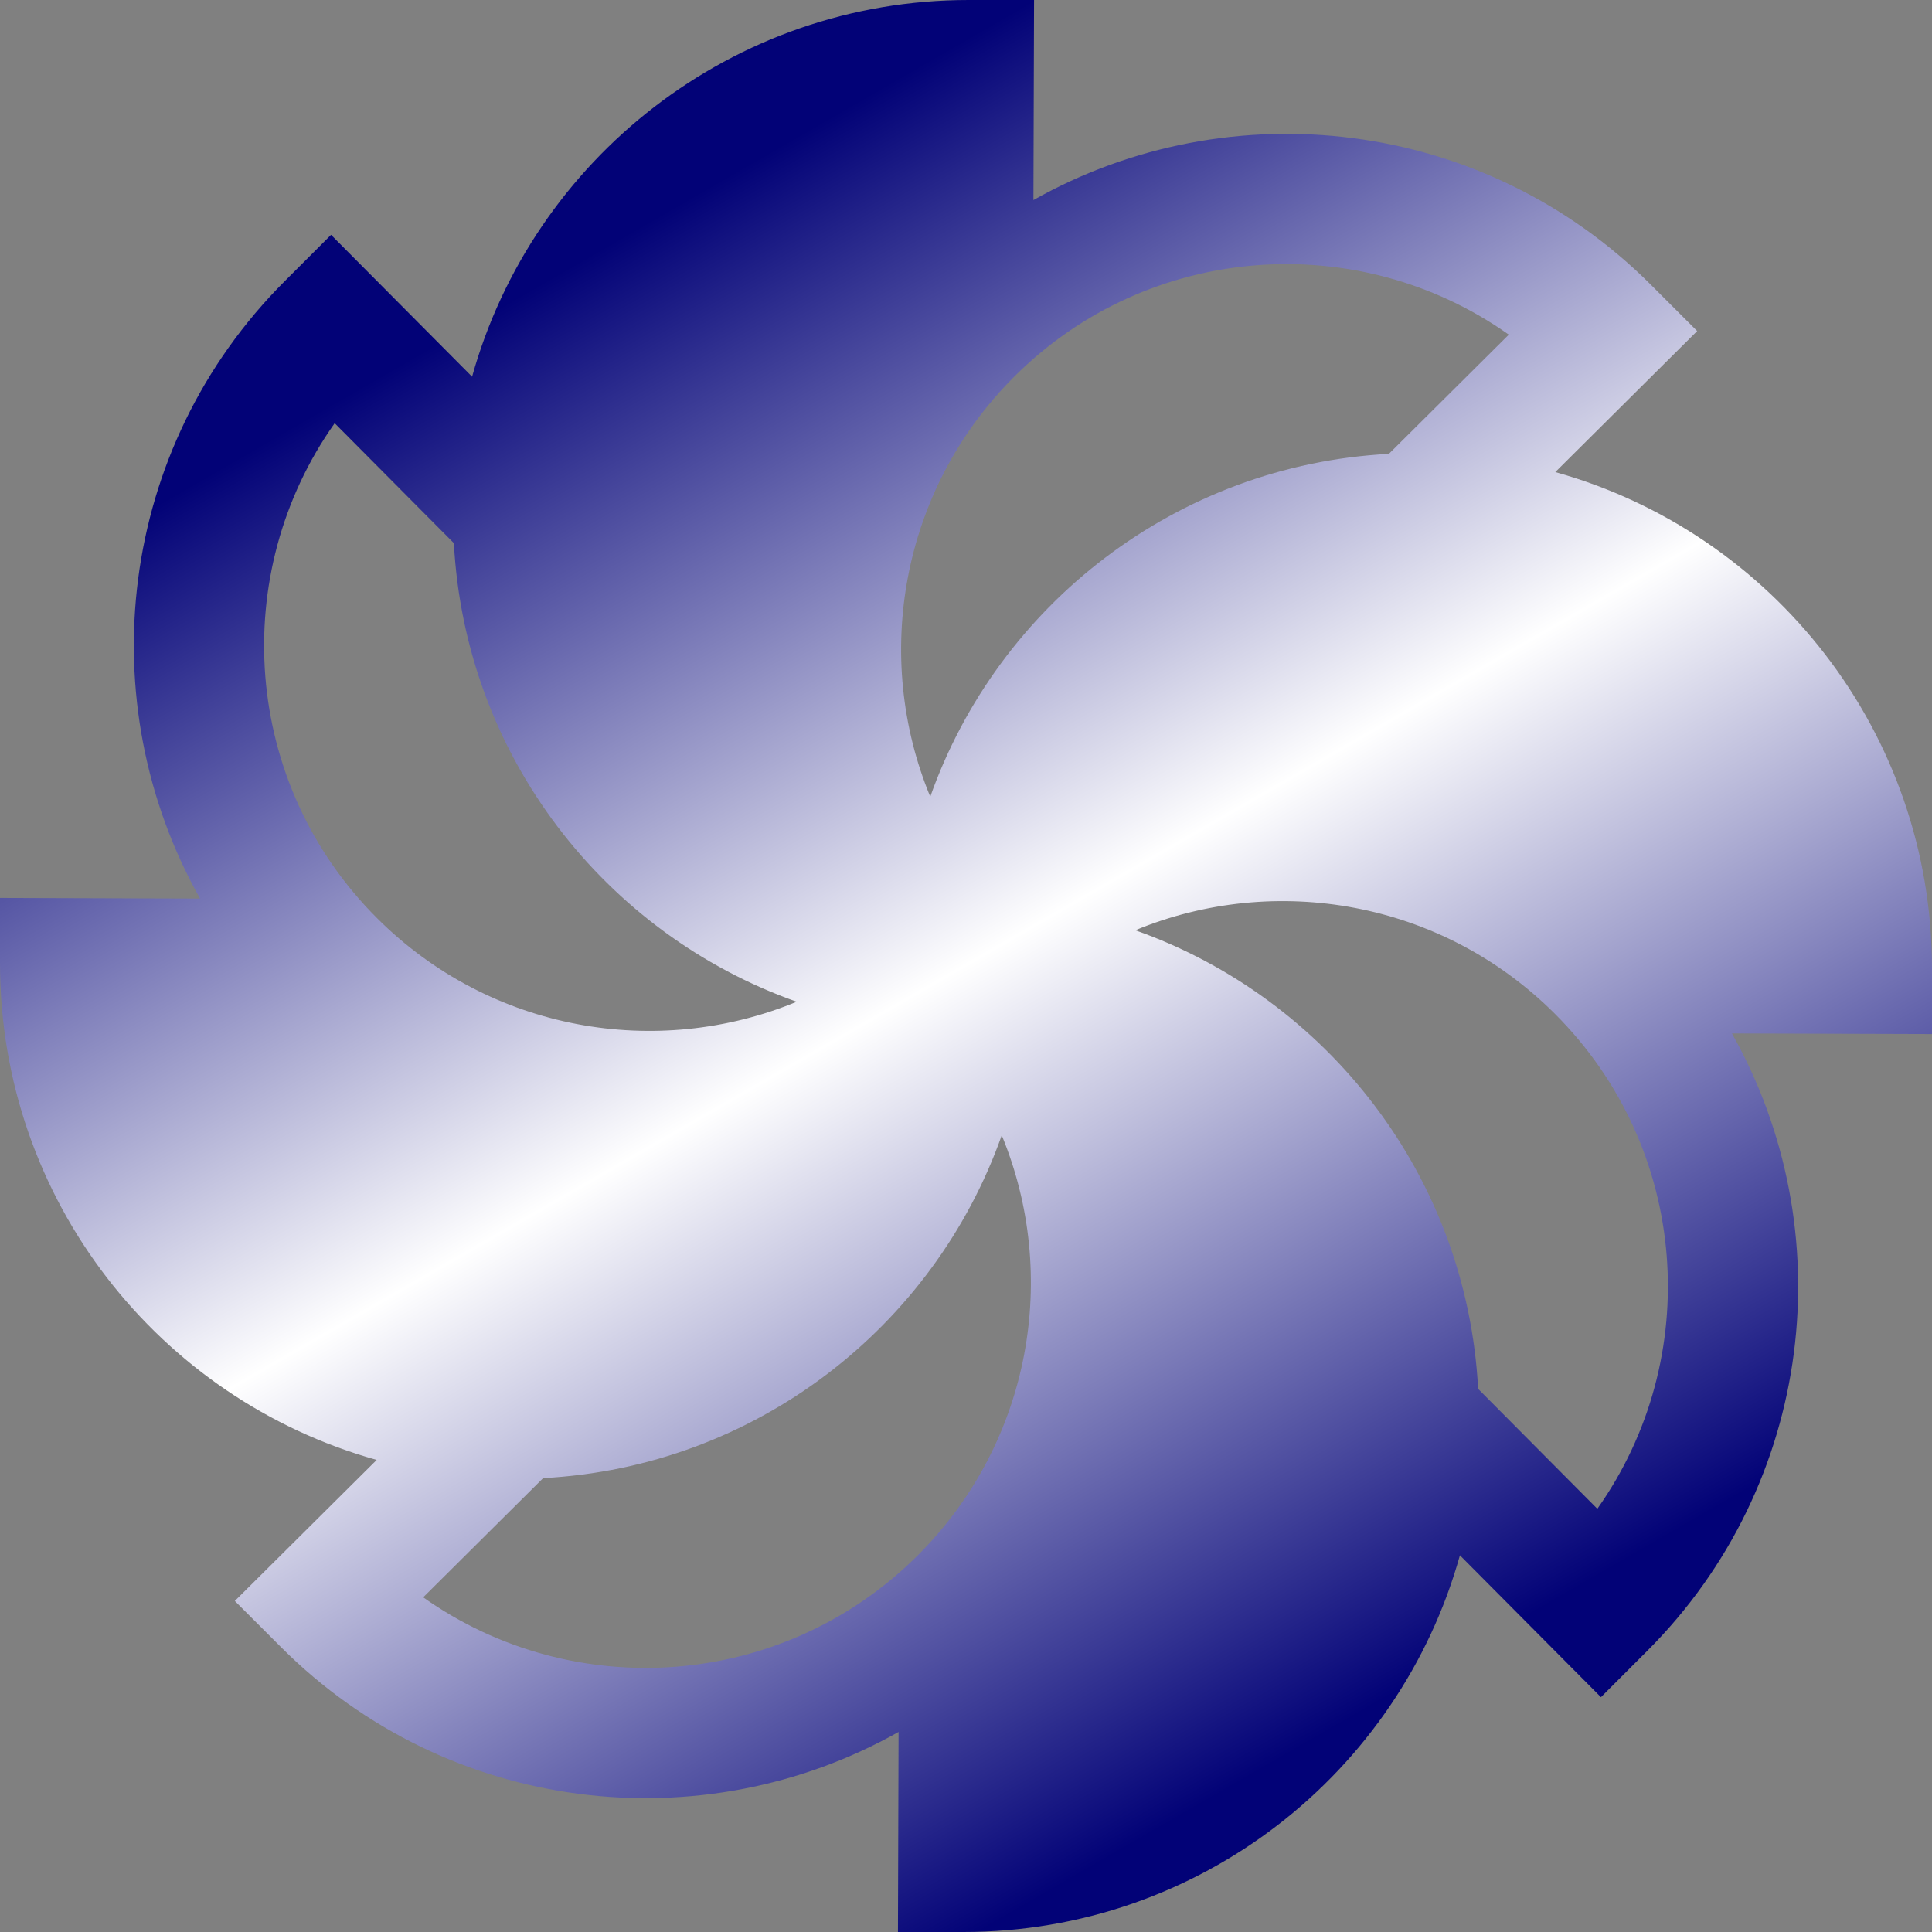 <svg width="40" height="40" viewBox="0 0 40 40" fill="none" xmlns="http://www.w3.org/2000/svg">
<rect x="0" y="0" width="40" height="40" fill="#808080" stroke="none"/>
<path fill-rule="evenodd" clip-rule="evenodd" d="M9.774 7.799C11.029 3.3 15.157 0 20.056 0H21.409L21.396 4.142C25.465 1.848 30.718 2.433 34.182 5.898L35.138 6.854L32.201 9.774C36.7 11.029 40 15.157 40 20.056V21.409L35.858 21.396C38.152 25.465 37.567 30.718 34.102 34.182L33.146 35.138L30.226 32.201C28.971 36.7 24.843 40 19.944 40H18.591L18.604 35.858C14.535 38.152 9.282 37.567 5.818 34.102L4.862 33.146L7.799 30.226C3.3 28.971 0 24.843 0 19.944V18.591L4.142 18.604C1.848 14.535 2.433 9.282 5.898 5.818L6.854 4.862L9.774 7.799ZM9.397 11.245L6.929 8.762C4.723 11.876 5.015 16.218 7.804 19.007C10.154 21.356 13.604 21.934 16.495 20.74C12.522 19.334 9.629 15.642 9.397 11.245ZM20.74 23.505C19.334 27.478 15.642 30.371 11.245 30.603L8.762 33.071C11.876 35.277 16.218 34.985 19.007 32.196C21.356 29.846 21.934 26.396 20.74 23.505ZM23.505 19.26C27.478 20.666 30.371 24.358 30.603 28.755L33.071 31.238C35.277 28.124 34.985 23.782 32.196 20.993C29.846 18.644 26.396 18.066 23.505 19.26ZM19.26 16.495C20.666 12.522 24.358 9.629 28.755 9.397L31.238 6.929C28.124 4.723 23.782 5.015 20.993 7.804C18.644 10.154 18.066 13.604 19.26 16.495Z" fill="url(#paint0_linear_70_229)"/>
<defs>
<linearGradient id="paint0_linear_70_229" x1="4" y1="9" x2="21.461" y2="39.326" gradientUnits="userSpaceOnUse">
<stop offset="0.025" stop-color="#020277"/>
<stop offset="0.5" stop-color="white"/>
<stop offset="1" stop-color="#020277"/>
</linearGradient>
</defs>
</svg>
